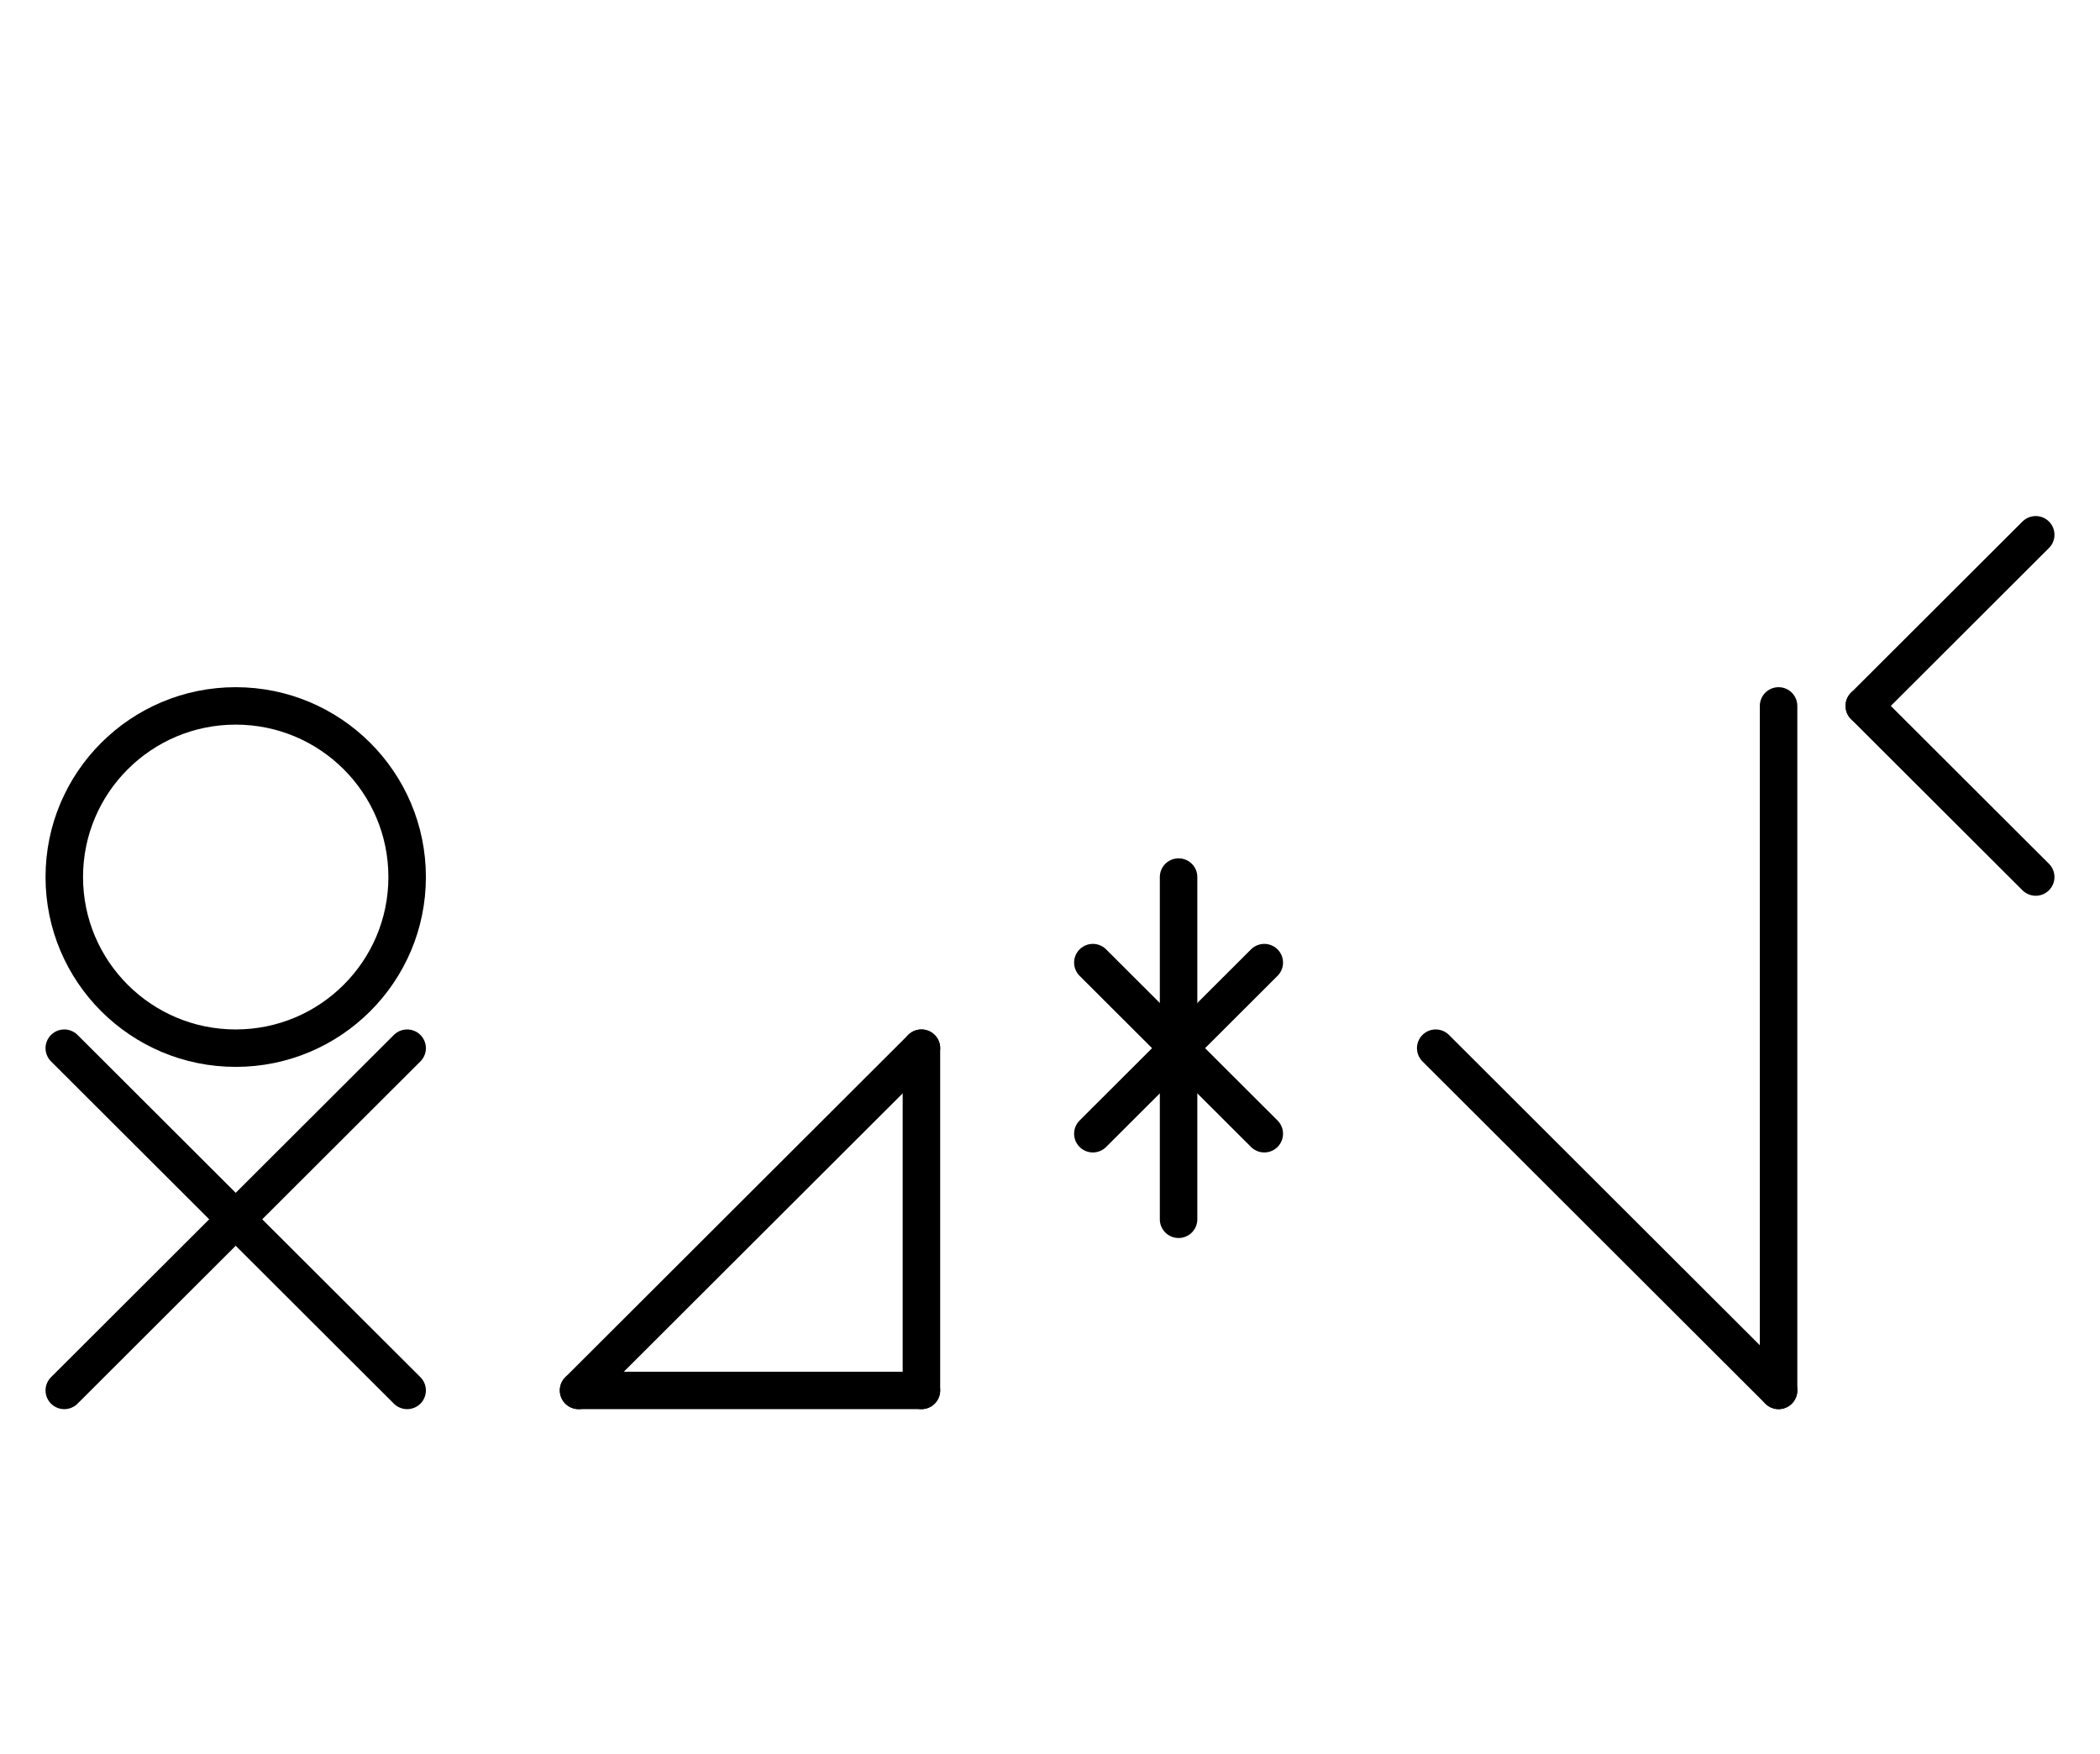 <?xml version="1.0" encoding="UTF-8" standalone="no"?>
<!DOCTYPE svg PUBLIC "-//W3C//DTD SVG 1.0//EN" "http://www.w3.org/TR/2001/REC-SVG-20010904/DTD/svg10.dtd">
<svg xmlns="http://www.w3.org/2000/svg" xmlns:xlink="http://www.w3.org/1999/xlink" fill-rule="evenodd" height="4.542in" preserveAspectRatio="none" stroke-linecap="round" viewBox="0 0 392 328" width="5.438in">
<style type="text/css">
.brush0 { fill: rgb(255,255,255); }
.pen0 { stroke: rgb(0,0,0); stroke-width: 1; stroke-linejoin: round; }
.font0 { font-size: 11px; font-family: "MS Sans Serif"; }
.pen1 { stroke: rgb(0,0,0); stroke-width: 7; stroke-linejoin: round; }
.brush1 { fill: none; }
.font1 { font-weight: bold; font-size: 16px; font-family: System, sans-serif; }
</style>
<g>
<line class="pen1" fill="none" x1="332" x2="332" y1="132" y2="260"/>
<line class="pen1" fill="none" x1="268" x2="332" y1="196" y2="260"/>
<line class="pen1" fill="none" x1="380" x2="348" y1="100" y2="132"/>
<line class="pen1" fill="none" x1="348" x2="380" y1="132" y2="164"/>
<line class="pen1" fill="none" x1="172" x2="172" y1="196" y2="260"/>
<line class="pen1" fill="none" x1="172" x2="108" y1="260" y2="260"/>
<line class="pen1" fill="none" x1="108" x2="172" y1="260" y2="196"/>
<line class="pen1" fill="none" x1="204" x2="236" y1="180" y2="212"/>
<line class="pen1" fill="none" x1="236" x2="204" y1="180" y2="212"/>
<line class="pen1" fill="none" x1="220" x2="220" y1="164" y2="228"/>
<line class="pen1" fill="none" x1="12" x2="76" y1="196" y2="260"/>
<line class="pen1" fill="none" x1="76" x2="12" y1="196" y2="260"/>
<circle class="pen1" cx="44.0" cy="164.0" fill="none" r="32.0"/>
</g>
</svg>
